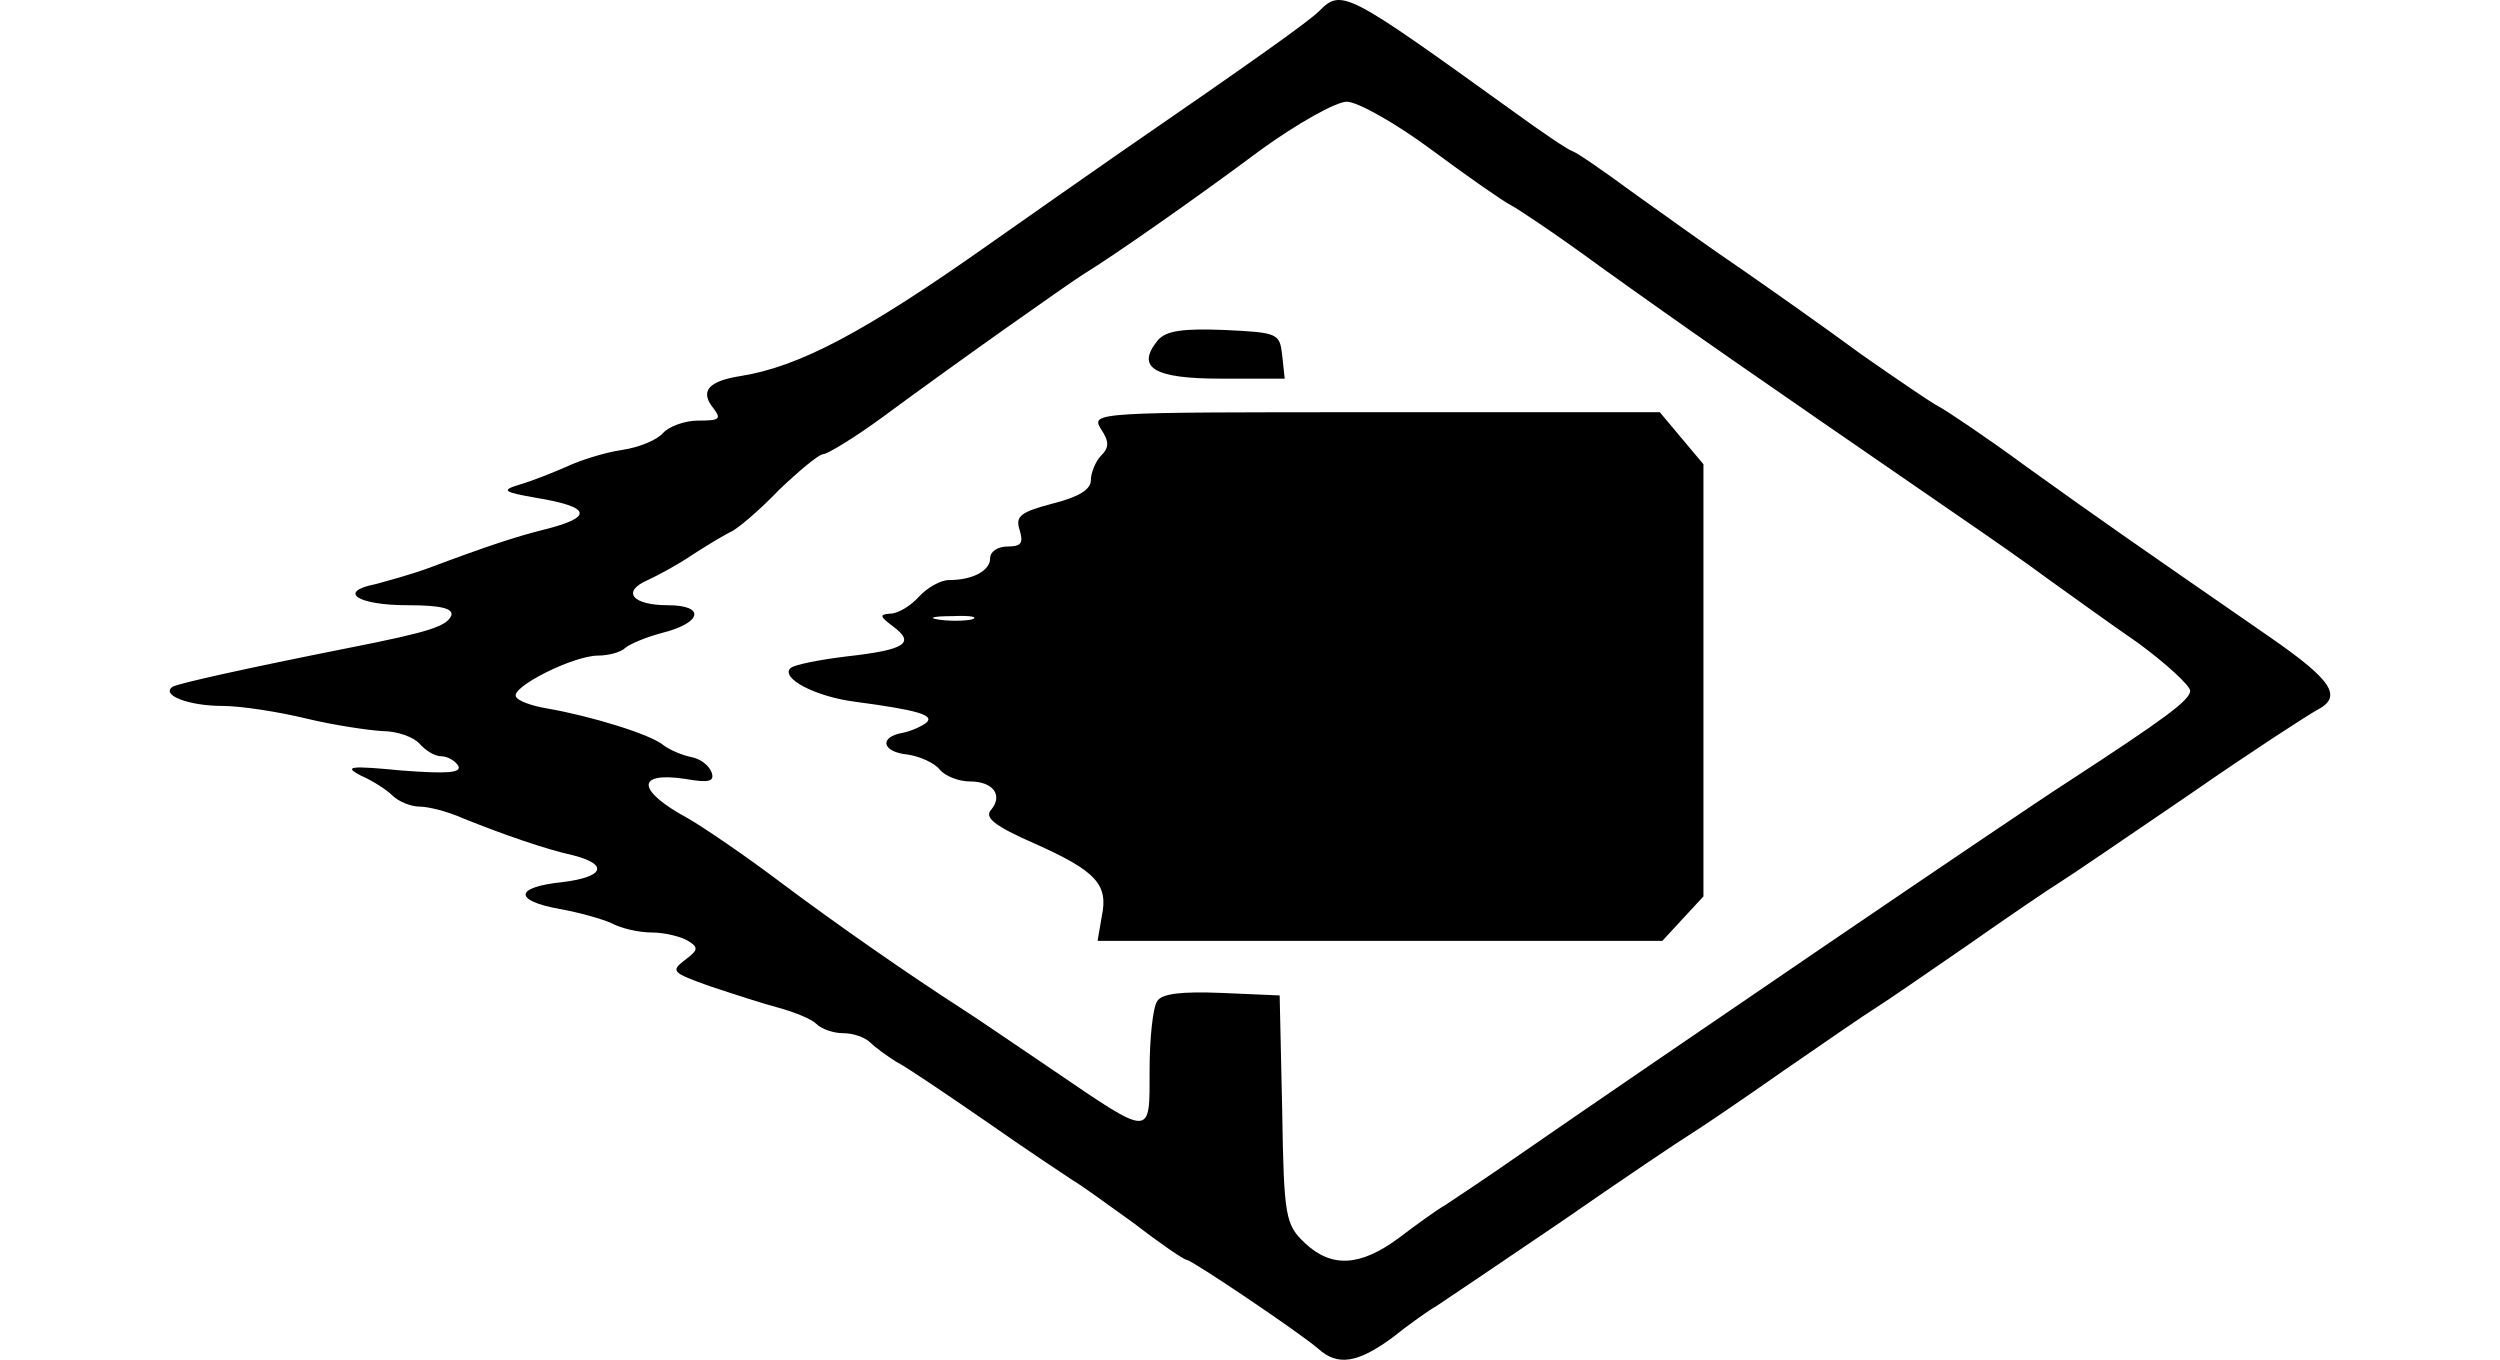 <svg height="960" style="" width="1765" xmlns="http://www.w3.org/2000/svg"><path d="m777.247 302.873c5.925 8.887 5.925 13.034 0 18.959-3.555 3.555-7.109 11.849-7.109 17.181 0 6.517-8.294 11.849-27.253 16.589-22.513 5.925-26.068 8.887-23.106 18.366s1.185 11.849-8.294 11.849c-7.109 0-12.442 3.555-12.442 8.294 0 8.887-12.442 15.404-29.03 15.404-5.925 0-15.404 5.332-21.328 11.849s-14.811 11.849-20.143 11.849c-7.702.593-7.702 1.777 1.777 8.887 15.996 11.849 9.479 16.589-32.585 21.328-19.551 2.37-37.325 5.925-39.695 8.294-7.109 7.109 17.774 20.144 45.619 23.698 44.434 5.925 56.283 9.479 50.359 14.811-2.962 2.37-10.664 5.925-16.589 7.109-17.181 2.962-14.811 13.627 3.555 15.404 8.294 1.185 18.959 5.925 22.513 10.664 4.147 4.74 13.627 8.294 21.328 8.294 15.996 0 23.698 9.479 14.812 20.143-4.74 5.332 2.37 11.257 30.808 23.698 43.842 19.551 52.136 29.03 47.397 51.544l-2.962 17.181h199.065 199.658l14.219-15.404 14.811-15.996v-152.854-152.261l-15.404-18.366-15.404-18.366h-200.843c-198.473 0-200.843 0-193.733 11.849zm-91.238 134.488c-5.925 1.185-16.589 1.185-23.698 0-7.702-1.185-2.962-2.37 10.072-2.37 13.034-.592 18.959.593 13.627 2.37zm131.525-197.288c-15.996 19.551-2.962 27.253 44.434 27.253h45.027l-1.777-16.589c-1.777-15.404-2.962-15.996-40.88-17.774-29.623-1.185-40.88.592-46.804 7.109zm113.752-232.243c-7.109 7.109-42.657 32.585-143.375 101.903-21.328 14.811-61.023 42.657-88.868 62.208-88.868 62.8-135.08 87.091-176.552 93.608-22.513 3.555-28.438 10.664-18.959 22.513 5.925 7.702 4.74 8.887-10.664 8.887-9.479 0-20.736 4.147-24.883 8.887-4.147 4.74-16.589 10.072-29.03 11.849-11.849 1.777-29.03 7.109-39.102 11.849-9.479 4.147-24.291 10.072-32.585 12.442-13.627 4.147-12.442 5.332 11.257 9.479 39.102 6.517 40.88 13.627 5.332 22.513-18.959 4.74-39.102 11.257-81.759 27.253-11.257 4.147-28.438 8.887-37.325 11.257-26.661 5.332-12.442 14.811 23.106 14.811 23.698 0 31.993 2.37 30.808 7.109-2.962 7.702-15.996 11.849-69.91 22.513-77.612 15.404-122.046 25.476-126.786 27.846-8.887 5.925 11.257 13.627 34.955 13.627 13.034 0 39.695 4.147 59.246 8.887 19.551 4.74 43.842 8.294 53.914 8.887 10.072 0 21.921 4.147 26.068 8.887 4.147 4.74 10.664 8.887 15.404 8.887 4.147 0 9.479 2.962 11.849 6.517 2.962 5.332-7.702 5.925-39.695 3.555-36.732-3.555-41.472-2.962-29.03 3.555 8.294 3.555 18.366 10.072 22.513 14.219s13.034 7.702 18.959 7.702c6.517 0 20.144 3.555 30.808 8.294 27.845 11.257 58.653 21.921 77.612 26.068 25.476 6.517 21.921 15.404-7.702 18.959-33.77 3.555-34.362 13.034-1.777 18.959 13.627 2.37 30.215 7.109 36.732 10.072 6.517 3.555 18.959 6.517 28.438 6.517 8.887 0 20.736 2.962 25.476 5.925 7.702 4.74 7.109 6.517-2.37 13.627-10.072 7.702-8.887 8.887 17.774 18.366 15.996 5.332 37.917 12.442 49.174 15.404 10.664 2.962 22.513 7.702 26.068 11.257 3.555 3.555 11.849 6.517 18.959 6.517s15.404 2.962 18.959 6.517c3.555 3.555 11.849 9.479 18.366 13.627 7.109 3.555 34.955 22.513 63.393 42.065 27.846 19.551 55.691 37.917 61.023 41.472 5.332 2.962 24.883 17.181 43.842 30.808 18.366 14.219 34.955 25.476 36.732 25.476 3.555 0 79.982 51.544 93.016 62.8 13.627 12.442 27.846 10.072 52.136-7.702 11.849-9.479 26.068-19.551 31.4-22.513 5.332-3.555 45.027-30.215 87.684-59.246 42.657-29.623 84.129-57.468 91.831-62.208 7.702-4.74 37.325-24.883 65.17-44.434 28.438-19.551 57.468-39.695 65.17-44.434 7.702-4.74 36.732-24.883 65.17-44.434 27.846-19.551 57.468-39.695 65.17-44.434 7.702-4.74 49.174-33.178 91.831-62.208 42.657-29.623 82.944-55.691 89.461-59.246 18.366-9.479 11.257-20.736-33.178-51.544-103.68-71.687-121.454-84.129-171.812-120.269-29.03-21.328-57.468-40.287-62.208-42.657-4.74-2.37-29.03-18.959-54.506-36.732-24.883-18.366-62.8-45.027-84.129-59.838-21.921-14.811-55.691-39.102-76.427-53.914-20.143-14.811-39.695-28.438-43.249-29.623s-21.921-13.627-41.472-27.846c-118.491-85.314-121.454-87.091-137.45-71.095zm79.982 98.348c25.476 18.959 50.359 36.14 55.099 38.51 4.74 2.37 33.178 21.328 62.208 42.657 61.023 43.842 107.235 75.835 253.571 176.552 20.736 14.219 49.766 34.362 63.985 45.027 14.219 10.072 42.657 30.808 63.393 45.027 20.144 14.811 36.732 30.215 36.732 33.77 0 6.517-17.774 19.551-85.906 63.985-30.808 19.551-302.153 204.398-386.874 263.051-23.698 16.589-47.989 32.585-53.321 36.14-5.332 2.962-20.144 13.627-32.585 23.106-27.253 20.143-47.397 21.328-66.355 3.555-13.627-13.034-14.811-17.774-15.996-94.201l-1.777-80.574-40.88-1.777c-29.03-1.185-42.657.592-45.619 5.925-2.962 4.147-5.332 26.068-5.332 48.581 0 47.989 2.37 47.989-69.91-1.185-27.253-18.366-55.691-37.917-63.393-42.657-36.732-23.698-87.091-58.653-127.378-88.868-24.291-18.366-53.913-38.51-65.17-45.027-36.14-19.551-37.325-33.178-1.777-27.846 16.589 2.962 20.736 1.777 18.366-4.74-1.777-4.74-7.702-9.479-14.219-10.664-5.925-1.185-14.811-4.74-19.551-8.294-8.887-7.702-51.544-20.736-82.351-26.068-10.664-1.777-20.736-5.332-21.921-8.294-4.147-6.517 40.287-29.03 58.061-29.03 7.109 0 15.996-2.37 18.959-5.332 3.555-2.962 14.811-7.702 26.068-10.664 28.438-7.109 30.808-19.551 4.147-19.551-24.883 0-33.178-9.479-14.219-17.774 7.702-3.555 21.921-11.257 31.4-17.774 10.072-6.517 21.921-13.627 26.66-15.996 4.74-1.777 20.736-15.404 34.362-29.623 14.219-13.627 28.438-25.476 31.4-25.476s22.513-11.849 42.657-26.661c52.136-38.51 130.34-93.608 141.597-100.718 17.774-10.664 78.204-52.729 125.008-87.684 25.476-18.366 52.729-33.77 60.431-33.77 7.702 0 34.955 15.404 60.431 34.363z" style="stroke-width:.592"/></svg>